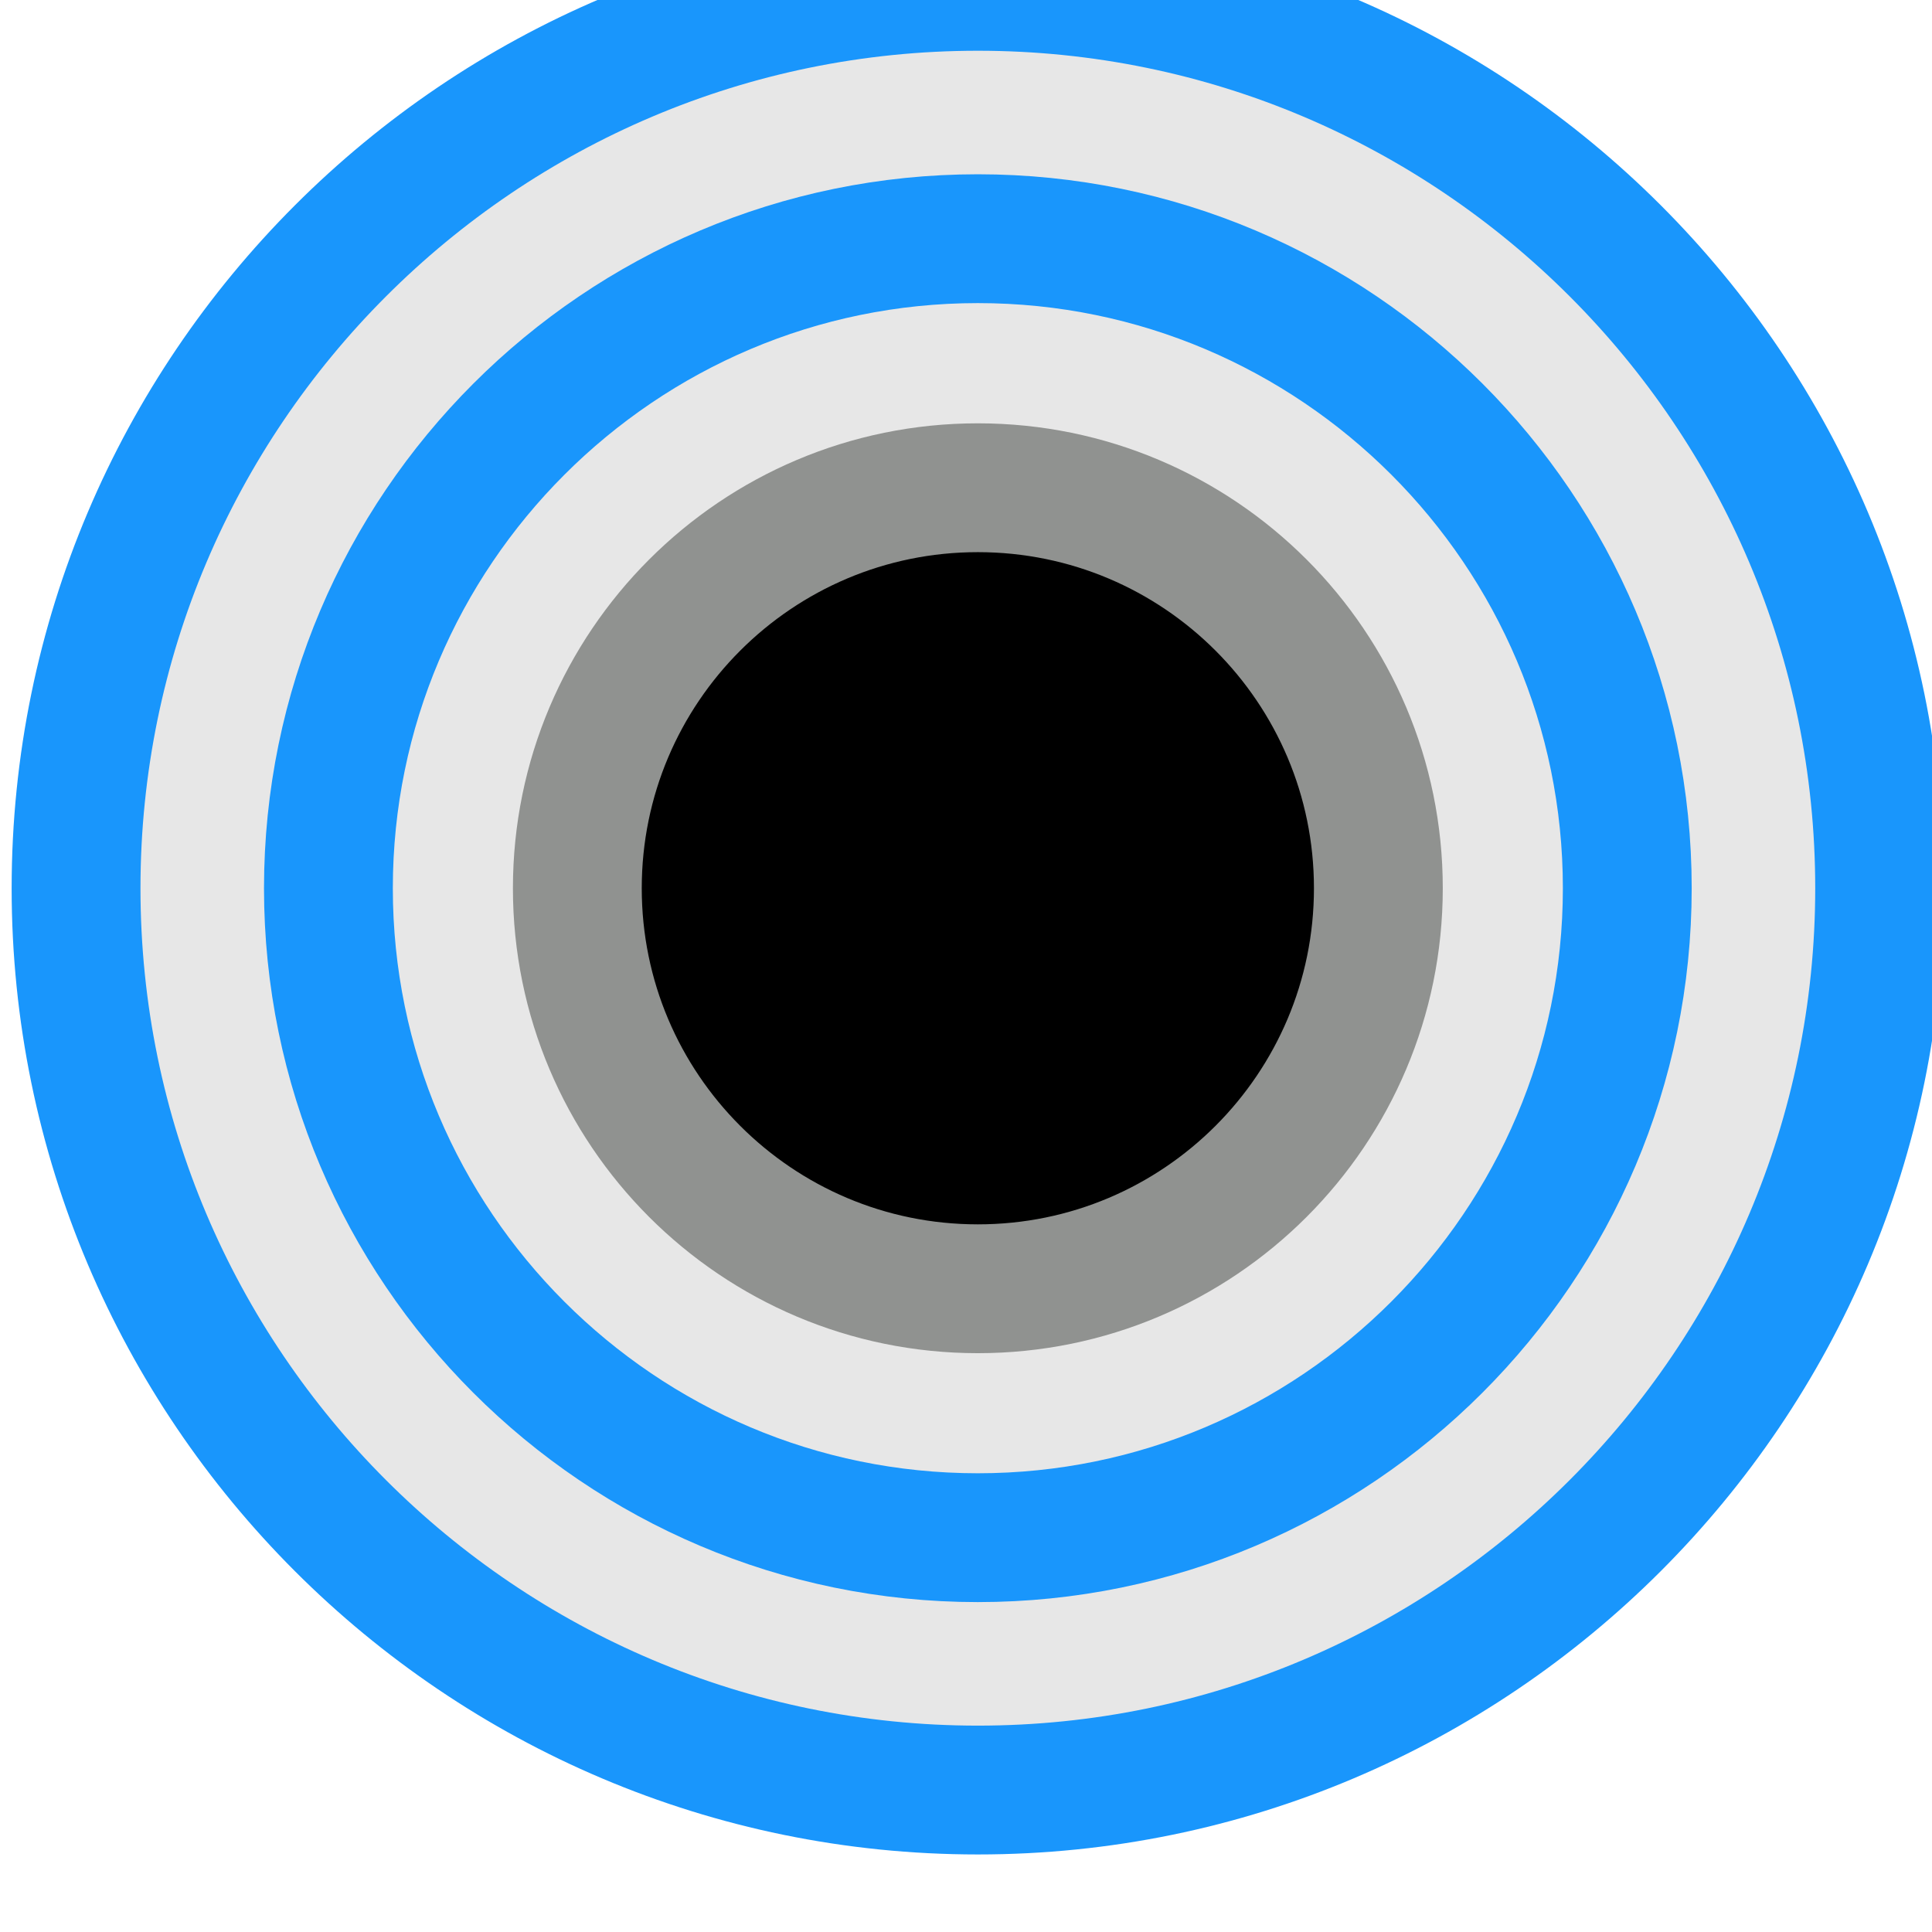 <svg xmlns="http://www.w3.org/2000/svg" xmlns:svg="http://www.w3.org/2000/svg" id="svg5158" width="15" height="15" version="1.1" viewBox="0 0 3.969 3.969"><g id="layer1" transform="translate(-118.264,-82.541)"><g id="g3088" transform="matrix(0.272,0,0,-0.272,41.843,587.856)"><path style="opacity:1;vector-effect:none;fill:#e7e7e7;fill-opacity:1;fill-rule:nonzero;stroke:#1996fc;stroke-width:.973;stroke-linecap:butt;stroke-linejoin:miter;stroke-miterlimit:4;stroke-dasharray:none;stroke-dashoffset:0;stroke-opacity:1" id="path4639" d="m 288.345,1844.256 c -3.756,0 -6.811,3.055 -6.811,6.811 0,3.756 3.056,6.812 6.811,6.812 3.756,0 6.811,-3.056 6.811,-6.812 0,-3.756 -3.056,-6.811 -6.811,-6.811"/><path style="fill:#e7e7e7;fill-opacity:1;fill-rule:nonzero;stroke:#1996fc;stroke-width:.973;stroke-miterlimit:4;stroke-dasharray:none;stroke-opacity:1" id="path4647" d="m 288.345,1846.162 c -2.705,0 -4.905,2.201 -4.905,4.905 0,2.705 2.201,4.906 4.905,4.906 2.705,0 4.905,-2.2 4.905,-4.906 0,-2.704 -2.201,-4.905 -4.905,-4.905"/><path style="opacity:1;vector-effect:none;fill:#000;fill-opacity:1;fill-rule:nonzero;stroke:#909290;stroke-width:.973;stroke-linecap:butt;stroke-linejoin:miter;stroke-miterlimit:4;stroke-dasharray:none;stroke-dashoffset:0;stroke-opacity:1" id="path4655" d="m 291.37,1851.067 c 0,-1.67 -1.355,-3.025 -3.025,-3.025 -1.67,0 -3.025,1.355 -3.025,3.025 0,1.67 1.355,3.025 3.025,3.025 1.671,0 3.025,-1.355 3.025,-3.025"/></g></g></svg>